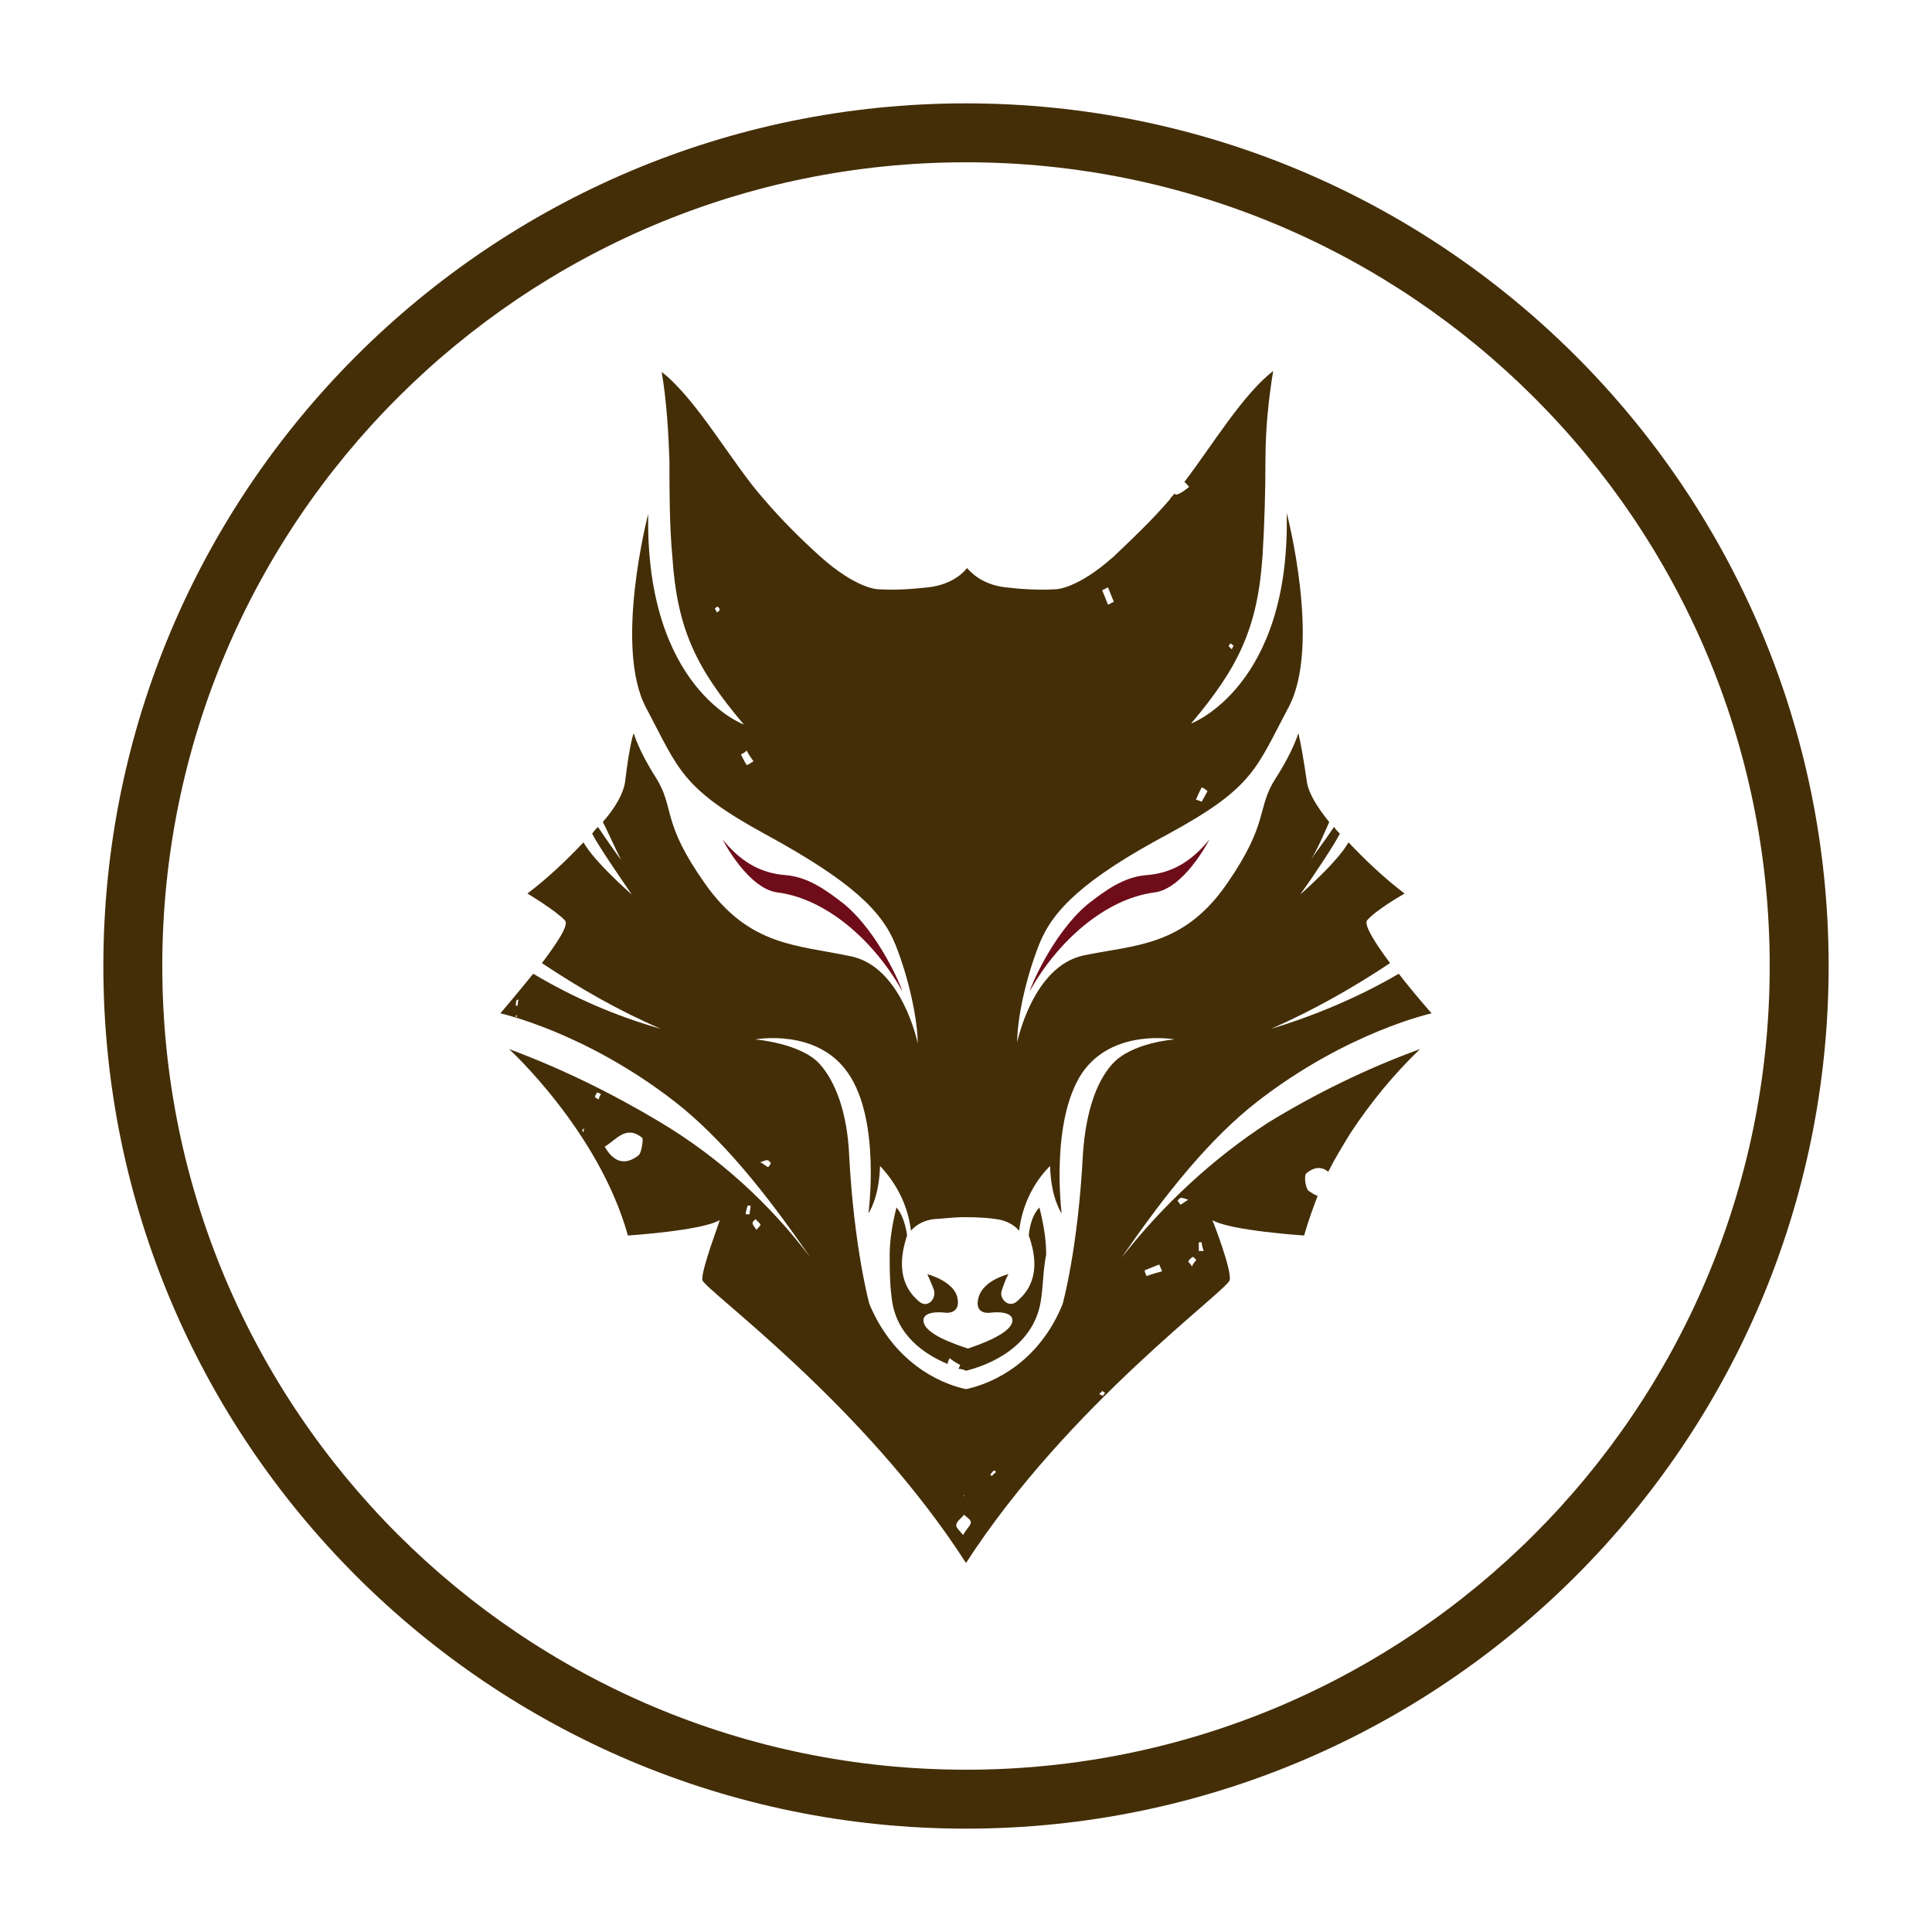 <?xml version="1.0" encoding="utf-8"?>
<!-- Generator: Adobe Illustrator 27.2.0, SVG Export Plug-In . SVG Version: 6.00 Build 0)  -->
<svg version="1.1" id="Layer_1" xmlns="http://www.w3.org/2000/svg" xmlns:xlink="http://www.w3.org/1999/xlink" x="0px" y="0px"
	 width="200px" height="200px" viewBox="0 0 200 200" style="enable-background:new 0 0 200 200;" xml:space="preserve">
<style type="text/css">
	.st0{fill:#6E0D19;}
	.st1{fill:#442E07;enable-background:new    ;}
	.st2{fill:#442E07;}
</style>
<g>
	<g>
		<g>
			<g id="Warstwa_2_00000080897286157067116180000018128514612303856013_">
				<g id="Warstwa_1-2_00000172426434276422320680000013327941031143244208_">
					<g id="logotyp_00000111907519748099856710000008312137594950391693_">
						<path id="eye_00000074404133472173142100000010361517039498523551_" class="st0" d="M125.2,86.9c-1.8,2.2-3.8,3.5-6.6,3.7
							c-2.3,0.2-4.2,1.6-6,3c-3.7,3.1-6,8.8-6,9c2.9-5.2,7.8-9.5,12.8-10.2C122.5,92.1,125.1,87.1,125.2,86.9z"/>
						<g id="eye-2_00000101787351628690498340000016146052770105516729_">
							<path class="st0" d="M74.8,86.9c1.8,2.2,3.8,3.5,6.6,3.7c2.3,0.2,4.2,1.6,6,3c3.7,3.1,6,8.8,6,9c-2.9-5.2-7.8-9.5-12.8-10.2
								C77.5,92.1,74.9,87.1,74.8,86.9z"/>
						</g>
					</g>
				</g>
			</g>
		</g>
		<path id="main_00000062910534651732188410000011645293093287204235_" class="st1" d="M116.1,130.2c4.6-6.7,9.2-12.4,14.1-16.2
			c9.3-7.2,18-9.1,18-9.1s-1.7-1.9-3.4-4.1c-4.1,2.4-8.6,4.3-13.2,5.7c4.3-1.9,8.4-4.2,12.3-6.8c-1.5-2-2.7-3.9-2.4-4.4
			c0.9-1.1,3.9-2.8,3.9-2.8c-2.1-1.6-4-3.4-5.8-5.3c-1.2,2.1-4.9,5.3-5,5.4c1.3-1.8,3.5-5.1,4.1-6.3c-0.2-0.2-0.4-0.4-0.6-0.7
			c-1,1.5-2.3,3.2-2.4,3.4c0.7-1.1,1.5-3,1.9-3.9c-1.2-1.5-2.1-2.9-2.3-4.1c-0.6-4.1-0.9-5.1-0.9-5.1s-0.5,1.8-2.3,4.6
			c-2.1,3.2-0.6,4.5-5.1,11s-9.5,6.3-14.8,7.4c-5.3,1.1-6.9,9-6.9,9c0-2.5,0.9-6.7,2.3-10.2c1.4-3.5,4.6-6.7,13.4-11.4
			c8.8-4.8,9-6.7,12.4-13.1c3.4-6.4-0.2-20.1-0.2-20.1c0.4,18-9.9,21.8-9.9,21.8c4.9-5.8,6.9-9.9,7.4-17.4c0.2-3.2,0.3-6.8,0.3-9.9
			c0-3.1,0.3-6.2,0.8-9.2c-3.2,2.5-6.3,7.7-9.2,11.5c0.2,0.1,0.3,0.3,0.5,0.5c-0.5,0.4-0.9,0.7-1.3,0.8c-0.1,0-0.1,0-0.2-0.1
			c-0.2,0.2-0.4,0.4-0.5,0.6c-1.8,2.1-3.8,4-5.8,5.9c-3.8,3.4-6,3.4-6,3.4c-1.8,0.1-3.5,0-5.2-0.2c-2.6-0.3-3.7-1.7-4-2
			c-0.2,0.3-1.4,1.7-4,2c-1.8,0.2-3.5,0.3-5.2,0.2c0,0-2.2,0-6-3.4c-2.1-1.9-4-3.8-5.8-5.9c-3.3-3.7-6.9-10.3-10.6-13.2
			c0.5,3,0.7,6.2,0.8,9.2c0,3.1,0,6.7,0.3,9.9c0.5,7.6,2.5,11.6,7.4,17.4c0,0-10.2-3.7-9.9-21.8c0,0-3.6,13.8-0.2,20.1
			c3.4,6.4,3.6,8.3,12.4,13.1c8.8,4.8,12,7.9,13.4,11.4c1.4,3.5,2.3,7.8,2.3,10.2c0,0-1.6-7.9-6.9-9C82.5,97.8,77.6,98,73,91.5
			c-4.6-6.5-3.1-7.8-5.1-11c-1.8-2.8-2.3-4.6-2.3-4.6s-0.4,0.9-0.9,5.1c-0.2,1.2-1,2.6-2.3,4.1c0.5,0.9,1.3,2.8,1.9,3.9
			c-0.2-0.2-1.4-1.9-2.4-3.4c-0.2,0.2-0.4,0.4-0.6,0.7c0.6,1.2,2.8,4.4,4.1,6.3c-0.1-0.1-3.8-3.3-5-5.4c-1.8,1.9-3.7,3.7-5.8,5.3
			c0,0,3,1.8,3.9,2.8c0.4,0.5-0.9,2.4-2.4,4.4c3.9,2.6,7.9,4.9,12.3,6.8c-4.6-1.3-9-3.2-13.2-5.7c-1.7,2.1-3.4,4.1-3.4,4.1
			s8.7,1.9,18,9.1c4.9,3.8,9.5,9.5,14.1,16.2c-4.2-5.6-9.5-10.4-15.5-14c-5-3-10.3-5.6-15.7-7.6c0,0,9.3,8.5,12.3,19.3
			c0,0,7.7-0.5,9.5-1.6c0,0.2-1.9,5.1-1.8,6.2c0.2,1,16.7,12.8,27.3,29.3c10.6-16.4,27.2-28.3,27.3-29.3c0.2-1.1-1.7-6-1.8-6.2
			c1.8,1.1,9.5,1.6,9.5,1.6c0.4-1.4,0.9-2.8,1.4-4.1c-0.3-0.1-0.6-0.3-0.9-0.5c-0.4-0.3-0.5-1.6-0.3-1.8c0.9-0.8,1.7-0.7,2.3-0.2
			c0.7-1.4,1.5-2.7,2.3-4l0,0c2.1-3.2,4.5-6.1,7.2-8.7c-5.5,2-10.8,4.6-15.7,7.6C125.6,119.9,120.4,124.7,116.1,130.2z M124.4,81.5
			c0.2,0.1,0.4,0.2,0.6,0.4c-0.2,0.4-0.4,0.7-0.6,1.1c0,0-0.4-0.2-0.6-0.2C124,82.3,124.2,81.9,124.4,81.5z M127.4,66.6
			c0.1,0.1,0.2,0.2,0.3,0.2c-0.1,0.2-0.1,0.3-0.2,0.4c-0.1-0.1-0.2-0.2-0.3-0.3C127.2,66.8,127.3,66.7,127.4,66.6L127.4,66.6z
			 M114.7,60.8c0.2,0.5,0.4,1,0.6,1.5c-0.2,0.1-0.4,0.2-0.6,0.3c-0.2-0.5-0.4-1-0.6-1.5L114.7,60.8z M74.2,63.4
			c0-0.1-0.1-0.2-0.2-0.4c0.1-0.1,0.2-0.2,0.3-0.2c0.1,0.1,0.2,0.2,0.2,0.3C74.5,63.2,74.4,63.3,74.2,63.4z M77.3,79.2
			c-0.2-0.3-0.4-0.7-0.6-1.1c0.2-0.1,0.4-0.2,0.6-0.4c0.2,0.4,0.4,0.7,0.7,1.1C77.7,79,77.4,79.2,77.3,79.2L77.3,79.2z M53.5,105.3
			c0,0-0.1,0-0.1-0.1c0,0,0-0.1,0-0.1c0,0,0.1,0,0.1,0C53.5,105.1,53.5,105.2,53.5,105.3z M53.6,104.1c-0.1,0-0.2,0-0.2,0
			c0-0.2,0-0.4,0.1-0.6c0.1,0,0.1,0,0.2,0C53.6,103.6,53.6,103.9,53.6,104.1L53.6,104.1z M60.4,117.2c0,0-0.1,0-0.1-0.1
			c0,0,0-0.1,0-0.2c0,0,0.1,0,0.2-0.1C60.4,117,60.4,117.1,60.4,117.2L60.4,117.2z M62,113.8c-0.1,0-0.2-0.1-0.4-0.2
			c0-0.2,0.1-0.3,0.2-0.5c0.1,0,0.4,0.1,0.4,0.2C62.1,113.4,62,113.6,62,113.8L62,113.8z M66.1,119.6c-1.4,1.1-2.6,0.7-3.5-0.9
			c1.2-0.7,2.2-2.3,3.9-0.9C66.6,118,66.4,119.4,66.1,119.6L66.1,119.6z M77.6,125.7c-0.2,0-0.3,0-0.4,0c0-0.3,0.1-0.6,0.2-0.9
			c0.1,0,0.2,0,0.3,0C77.7,125.1,77.6,125.4,77.6,125.7L77.6,125.7z M78.3,127.3c-0.2-0.3-0.4-0.5-0.4-0.7c0-0.1,0.2-0.3,0.3-0.4
			c0.2,0.2,0.3,0.3,0.5,0.5C78.8,126.8,78.6,127,78.3,127.3L78.3,127.3z M79.5,120.8c-0.1,0-0.3-0.2-0.8-0.5
			c0.4-0.1,0.5-0.2,0.7-0.2s0.3,0.2,0.4,0.3C79.7,120.6,79.6,120.8,79.5,120.8L79.5,120.8z M99.7,158.9c-0.4-0.5-0.8-0.8-0.7-1.1
			c0.1-0.4,0.5-0.6,0.8-1c0.3,0.3,0.7,0.5,0.7,0.8C100.5,157.9,100.1,158.2,99.7,158.9L99.7,158.9z M99.7,154.8h0.1l0,0.1
			L99.7,154.8z M102.7,152.8c0,0-0.1-0.1-0.2-0.1c0.1-0.2,0.3-0.4,0.4-0.5c0.1,0.1,0.2,0.1,0.2,0.2
			C103,152.5,102.8,152.6,102.7,152.8L102.7,152.8z M114.2,144.5c-0.2-0.1-0.3-0.1-0.4-0.2c0.1-0.1,0.2-0.2,0.3-0.3
			c0,0,0.2,0.1,0.3,0.2C114.3,144.3,114.2,144.4,114.2,144.5L114.2,144.5z M115.1,110.2c-1.6,1.8-2.7,4.9-3,9.3
			c-0.5,9.8-2.1,15.5-2.1,15.5c-2.8,6.9-8.5,8.5-10,8.8c-1.5-0.3-7.1-1.9-10-8.8c0,0-1.6-5.8-2.1-15.5c-0.2-4.3-1.4-7.5-3-9.3
			c-1.9-2.2-6.7-2.6-6.7-2.6s6.4-1.2,9.6,3.5c3.4,4.9,2.1,14.5,2.1,14.5s1.1-1.5,1.2-4.9c1.8,1.9,2.9,4.2,3.2,6.7
			c0.6-0.7,1.5-1.1,2.4-1.2c0.5,0,1.9-0.2,3.2-0.2c1.4,0,2.7,0.1,3.2,0.2c0.9,0.1,1.8,0.5,2.4,1.2c0.3-2.5,1.4-4.9,3.2-6.7
			c0.1,3.4,1.2,4.9,1.2,4.9s-1.2-9.5,2.1-14.5c3.2-4.7,9.6-3.5,9.6-3.5S117.1,107.9,115.1,110.2L115.1,110.2z M118.7,132.1
			c-0.1-0.2-0.2-0.4-0.2-0.6c0.5-0.2,1-0.4,1.5-0.6l0.3,0.7C119.6,131.8,119.2,131.9,118.7,132.1L118.7,132.1z M121.9,124.3
			c0.1-0.1,0.2-0.3,0.4-0.3c0.2,0,0.4,0.1,0.7,0.2c-0.5,0.3-0.7,0.5-0.8,0.5C122.1,124.6,122,124.4,121.9,124.3z M123.4,131.1
			c-0.2-0.3-0.4-0.5-0.4-0.5c0.1-0.2,0.3-0.4,0.5-0.5c0.1,0.1,0.4,0.3,0.3,0.4C123.7,130.6,123.5,130.8,123.4,131.1z M124.1,129.5
			c0-0.3,0-0.6,0-0.9c0.1,0,0.2,0,0.3,0c0,0.3,0.1,0.6,0.2,0.9C124.4,129.5,124.2,129.5,124.1,129.5z"/>
		<path id="nose_00000116931362872805230400000003746867990961856702_" class="st1" d="M107.8,134.3c-0.6,5.1-5.4,7-7.8,7.6
			c-0.2-0.1-0.5-0.2-0.8-0.2c0.1-0.1,0.1-0.2,0.2-0.4c-0.4-0.2-0.7-0.4-1.1-0.7c-0.1,0.2-0.2,0.4-0.2,0.6c-2.4-1-5.4-3-5.8-6.9
			c-0.2-1.5-0.2-3-0.2-4.4c0-1.6,0.3-3.3,0.7-4.9c0.9,1,1.1,2.9,1.1,2.9c-1.4,4.2,0.3,6,1.2,6.8s1.8-0.2,1.6-1.1
			c-0.2-0.6-0.5-1.2-0.7-1.7c0,0,2.7,0.7,3.1,2.4s-1.1,1.6-1.1,1.6c-2.6-0.3-2.4,0.8-2.4,0.8c0,1.4,3.4,2.5,4.6,2.9
			c1.2-0.4,4.6-1.6,4.6-2.9c0,0,0.2-1.1-2.4-0.8c0,0-1.6,0.2-1.1-1.6s3.1-2.4,3.1-2.4c-0.3,0.5-0.5,1.1-0.7,1.7
			c-0.3,0.8,0.7,1.9,1.6,1.1s2.7-2.6,1.2-6.8c0,0,0.1-1.9,1.1-2.9c0.4,1.6,0.7,3.2,0.7,4.9C108,131.3,108,132.8,107.8,134.3z"/>
	</g>
	<path class="st2" d="M100,10.7c-49.3,0-89.3,40-89.3,89.3s40,89.3,89.3,89.3s89.3-40,89.3-89.3S149.3,10.7,100,10.7z M100,183.2
		c-45.9,0-83.2-37.2-83.2-83.2S54.1,16.8,100,16.8s83.2,37.2,83.2,83.2S145.9,183.2,100,183.2z"/>
</g>
</svg>
